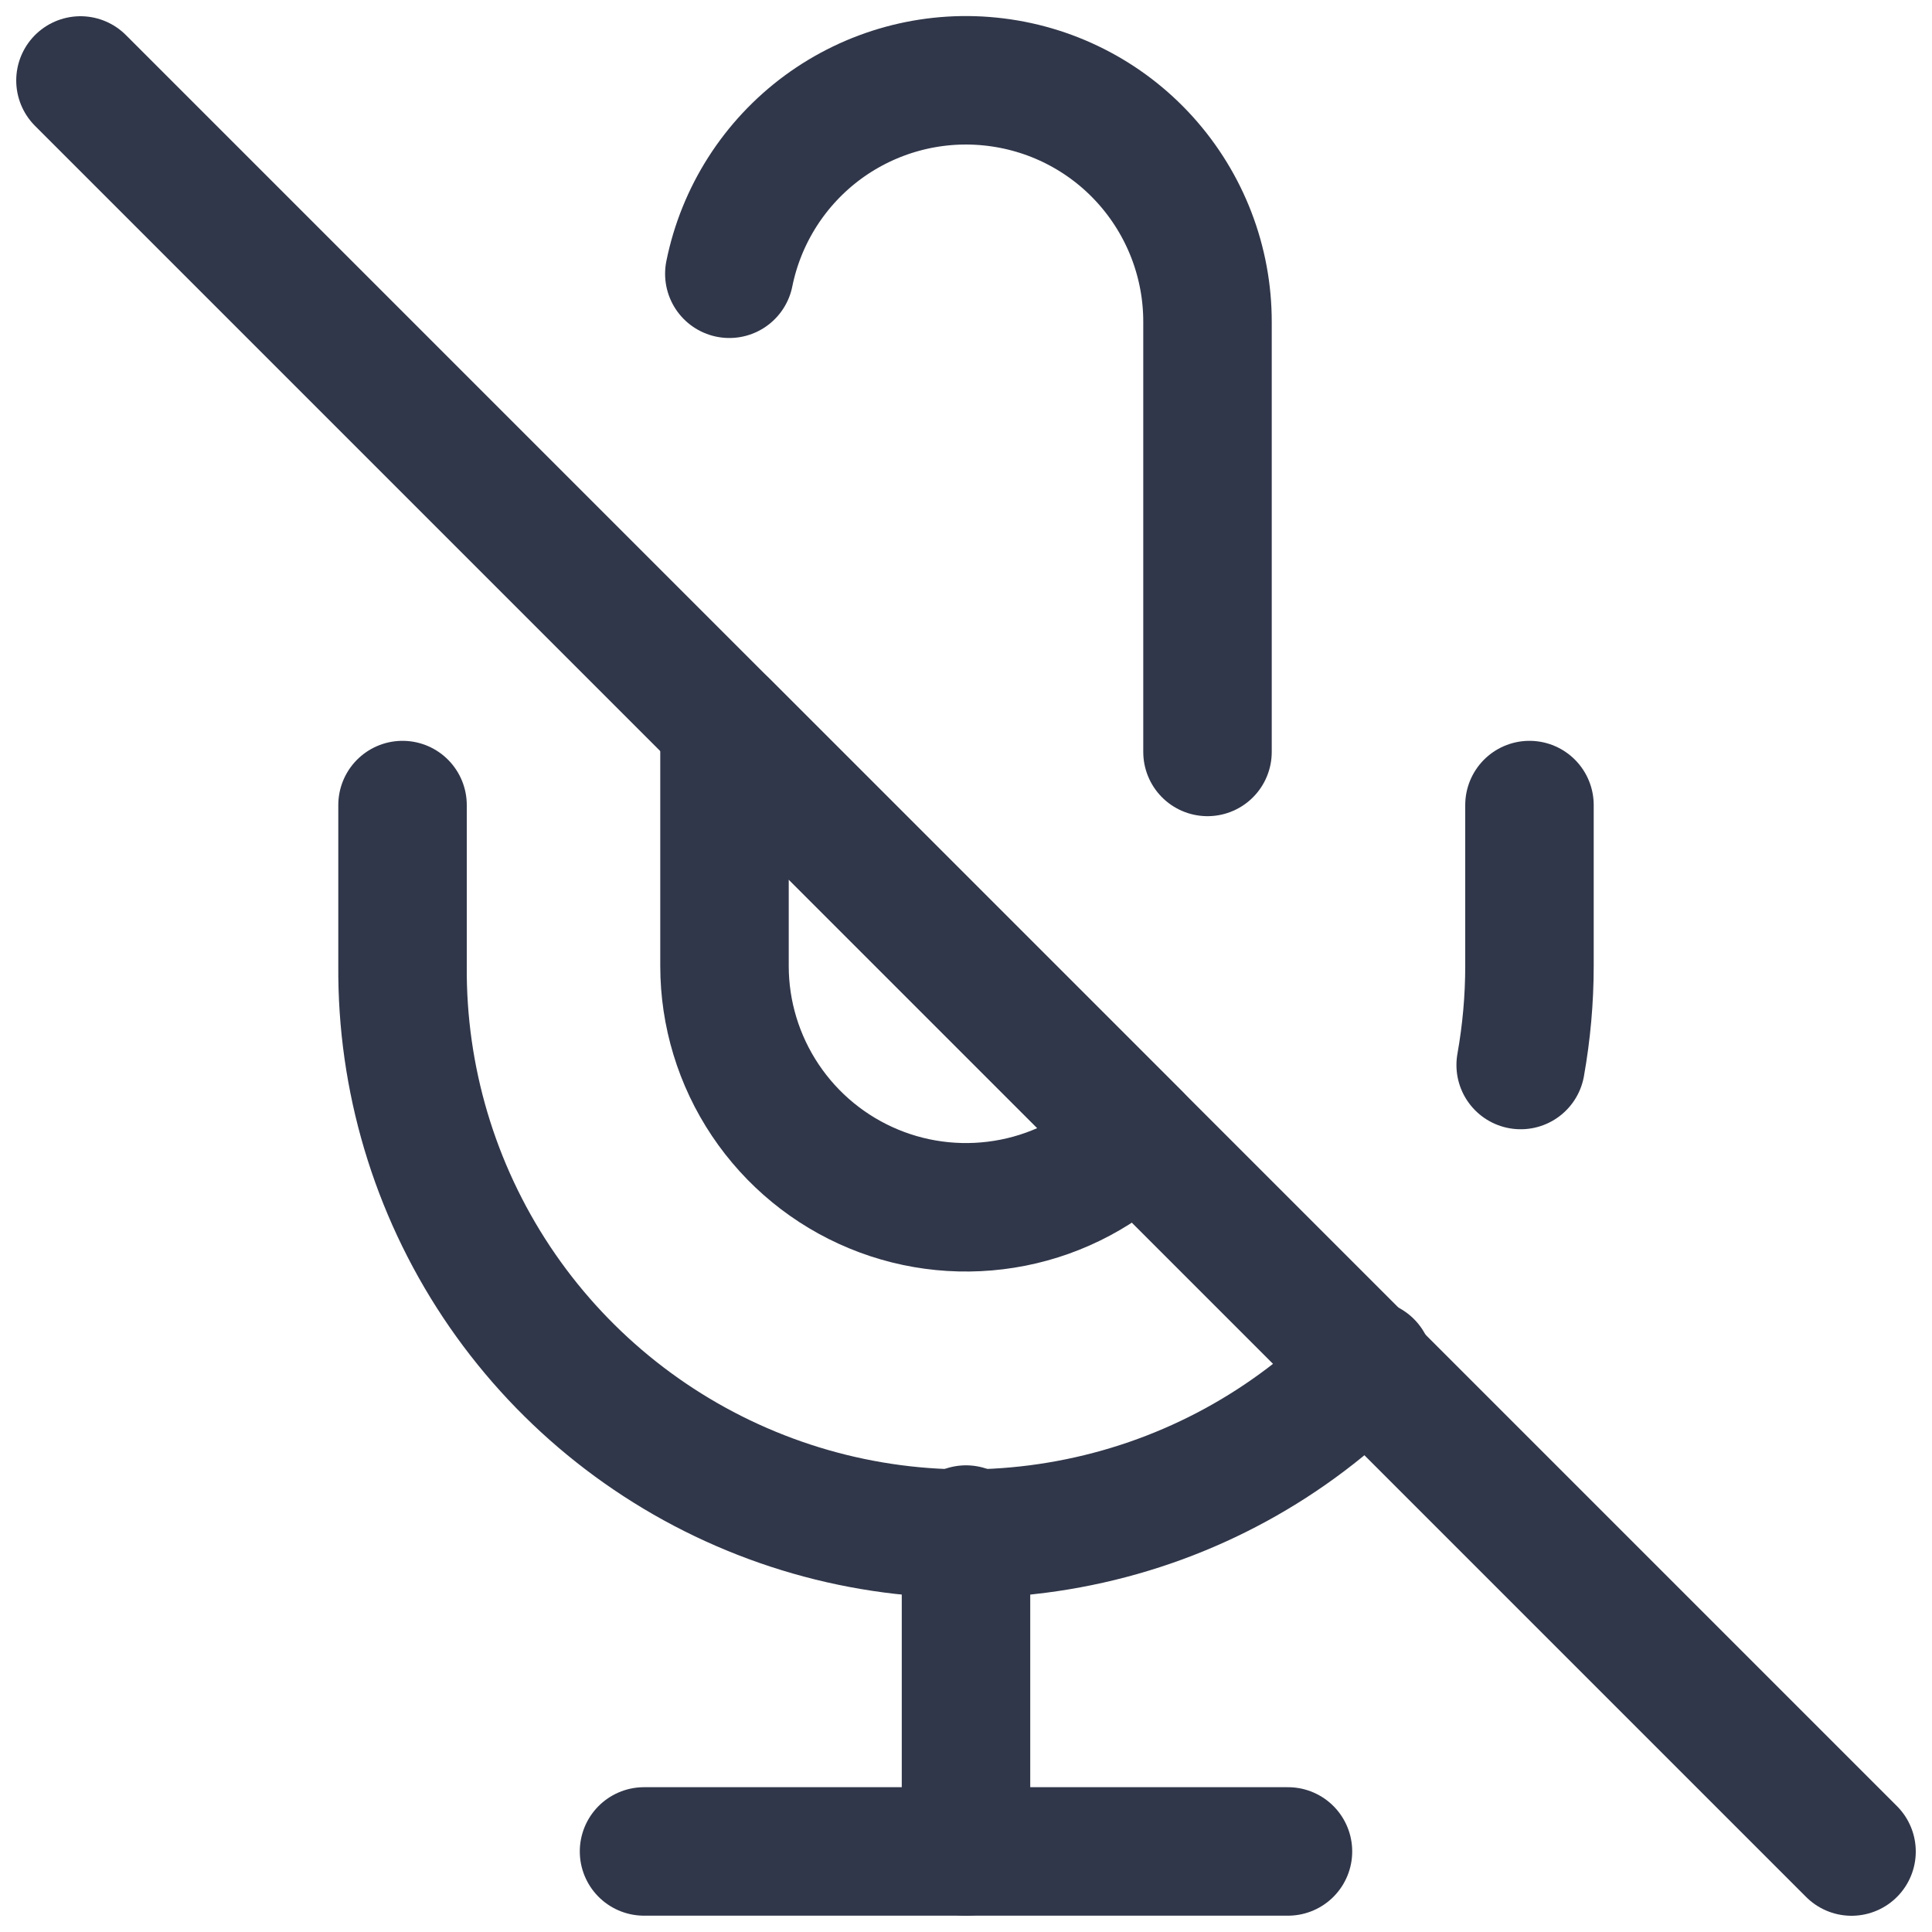 <svg width="20" height="20" viewBox="0 0 20 20" fill="none" xmlns="http://www.w3.org/2000/svg">
<g clip-path="url(#clip0_6358_398051)">
<path d="M6.667 19.166H13.333" stroke="#31374A" stroke-width="1.33" stroke-linecap="round" stroke-linejoin="round"/>
<path d="M0.833 0.833L19.167 19.167" stroke="#31374A" stroke-width="1.33" stroke-linecap="round" stroke-linejoin="round"/>
<path d="M12.5 7.784V3.334C12.501 2.714 12.271 2.116 11.855 1.655C11.44 1.195 10.868 0.906 10.251 0.844C9.634 0.781 9.016 0.951 8.517 1.318C8.018 1.686 7.673 2.226 7.55 2.834M7.5 7.5V10C7.5 10.494 7.647 10.977 7.922 11.388C8.197 11.799 8.587 12.119 9.044 12.308C9.5 12.497 10.002 12.546 10.487 12.45C10.972 12.354 11.417 12.116 11.767 11.767L7.5 7.5Z" stroke="#31374A" stroke-width="1.33" stroke-linecap="round" stroke-linejoin="round"/>
<path d="M14.167 14.125C13.353 14.956 12.31 15.524 11.171 15.757C10.033 15.991 8.85 15.879 7.775 15.435C6.701 14.992 5.783 14.238 5.14 13.27C4.497 12.301 4.158 11.163 4.167 10V8.334M15.833 8.334V10C15.833 10.344 15.802 10.687 15.742 11.025" stroke="#31374A" stroke-width="1.33" stroke-linecap="round" stroke-linejoin="round"/>
<path d="M10 15.834V19.167" stroke="#31374A" stroke-width="1.33" stroke-linecap="round" stroke-linejoin="round"/>
</g>
<defs>
<clipPath id="clip0_6358_398051">
<rect width="20" height="20" fill="white"/>
</clipPath>
</defs>
</svg>
